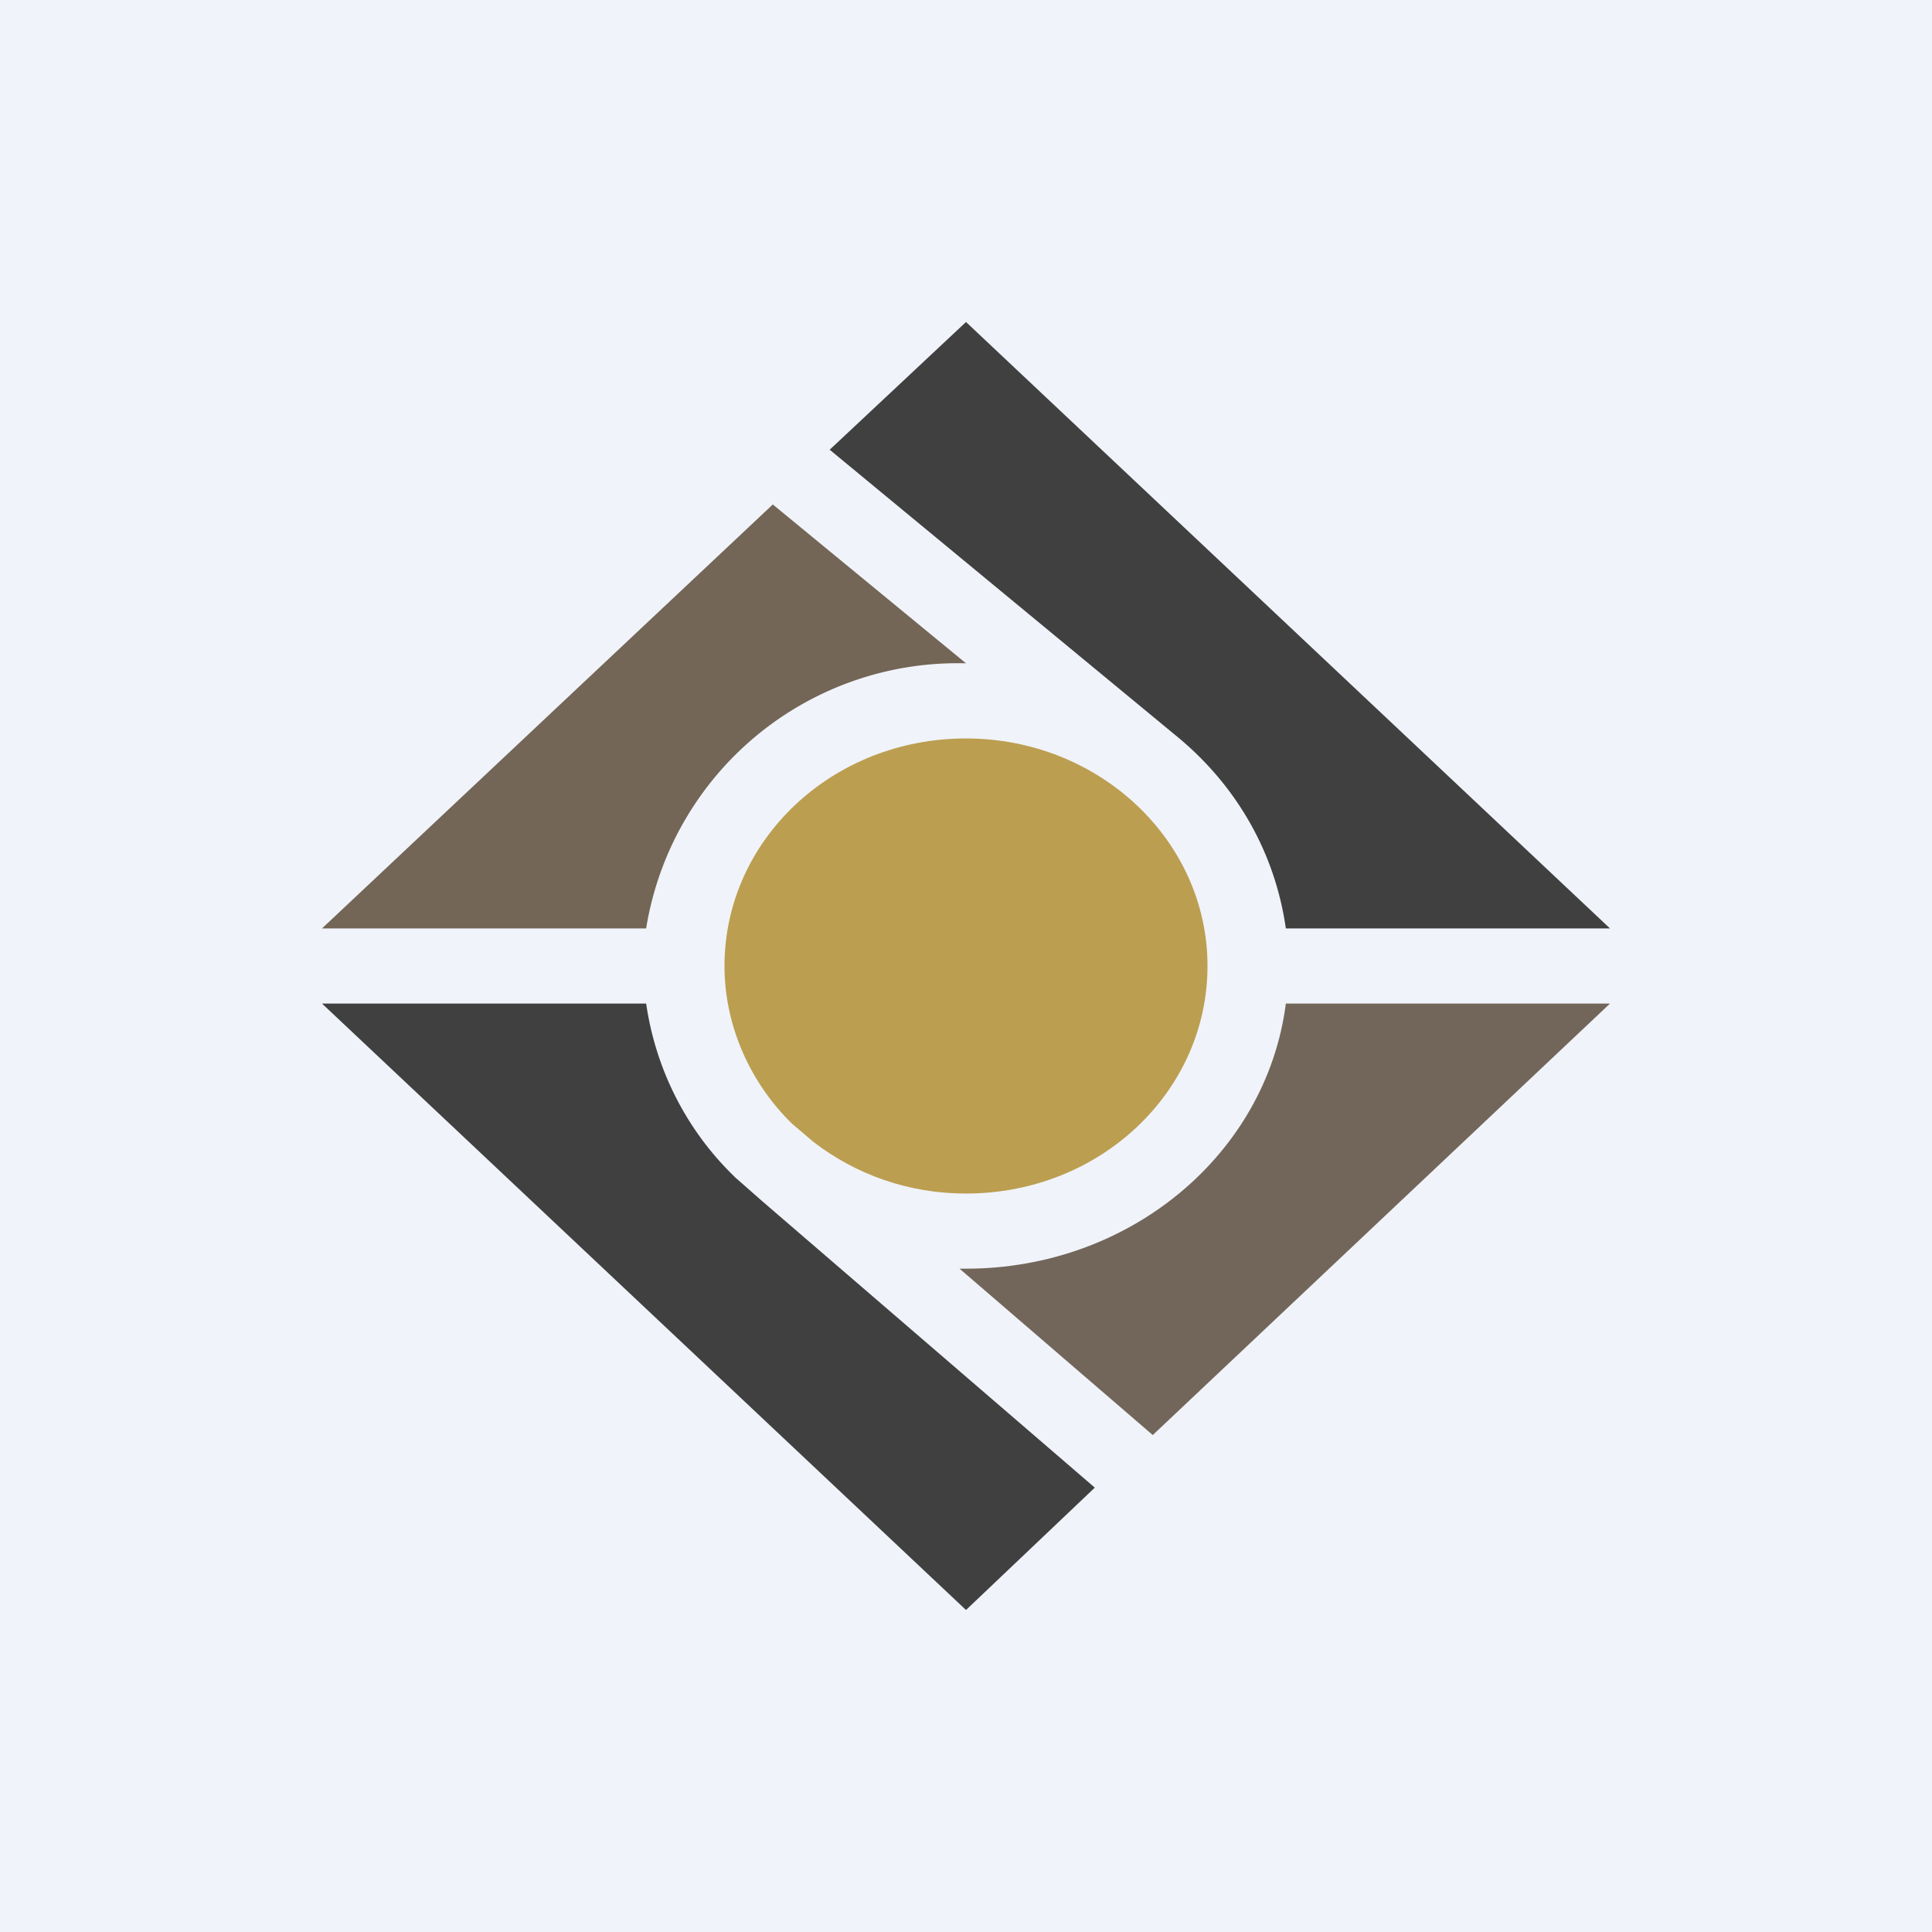 <!-- by TradingView --><svg width="18" height="18" viewBox="0 0 18 18" xmlns="http://www.w3.org/2000/svg"><path fill="#F0F3FA" d="M0 0h18v18H0z"/><path d="m9 3 6 5.65h-3.02c-.1-.7-.45-1.31-.98-1.76l-3.27-2.7L9 3Z" fill="#404040"/><path d="M7.2 4.7 3 8.65h3.02A2.94 2.94 0 0 1 9 6.18L7.2 4.7Z" fill="#736656"/><path d="M9 11.82c1.53 0 2.8-1.07 2.98-2.47H15l-4.26 4.02-1.8-1.55H9Z" fill="#72665A"/><path d="m6.85 10.97.25.22 3.1 2.67L9 15 3 9.35h3.02c.09.62.38 1.18.81 1.6l.02.02Z" fill="#404040"/><path d="M7.38 10.47C7 10.1 6.75 9.57 6.75 9c0-1.17 1-2.12 2.25-2.12 1.24 0 2.25.95 2.25 2.12 0 1.17-1 2.12-2.25 2.12-.54 0-1.03-.18-1.42-.48l-.2-.17Z" fill="#BB9E50"/></svg>
